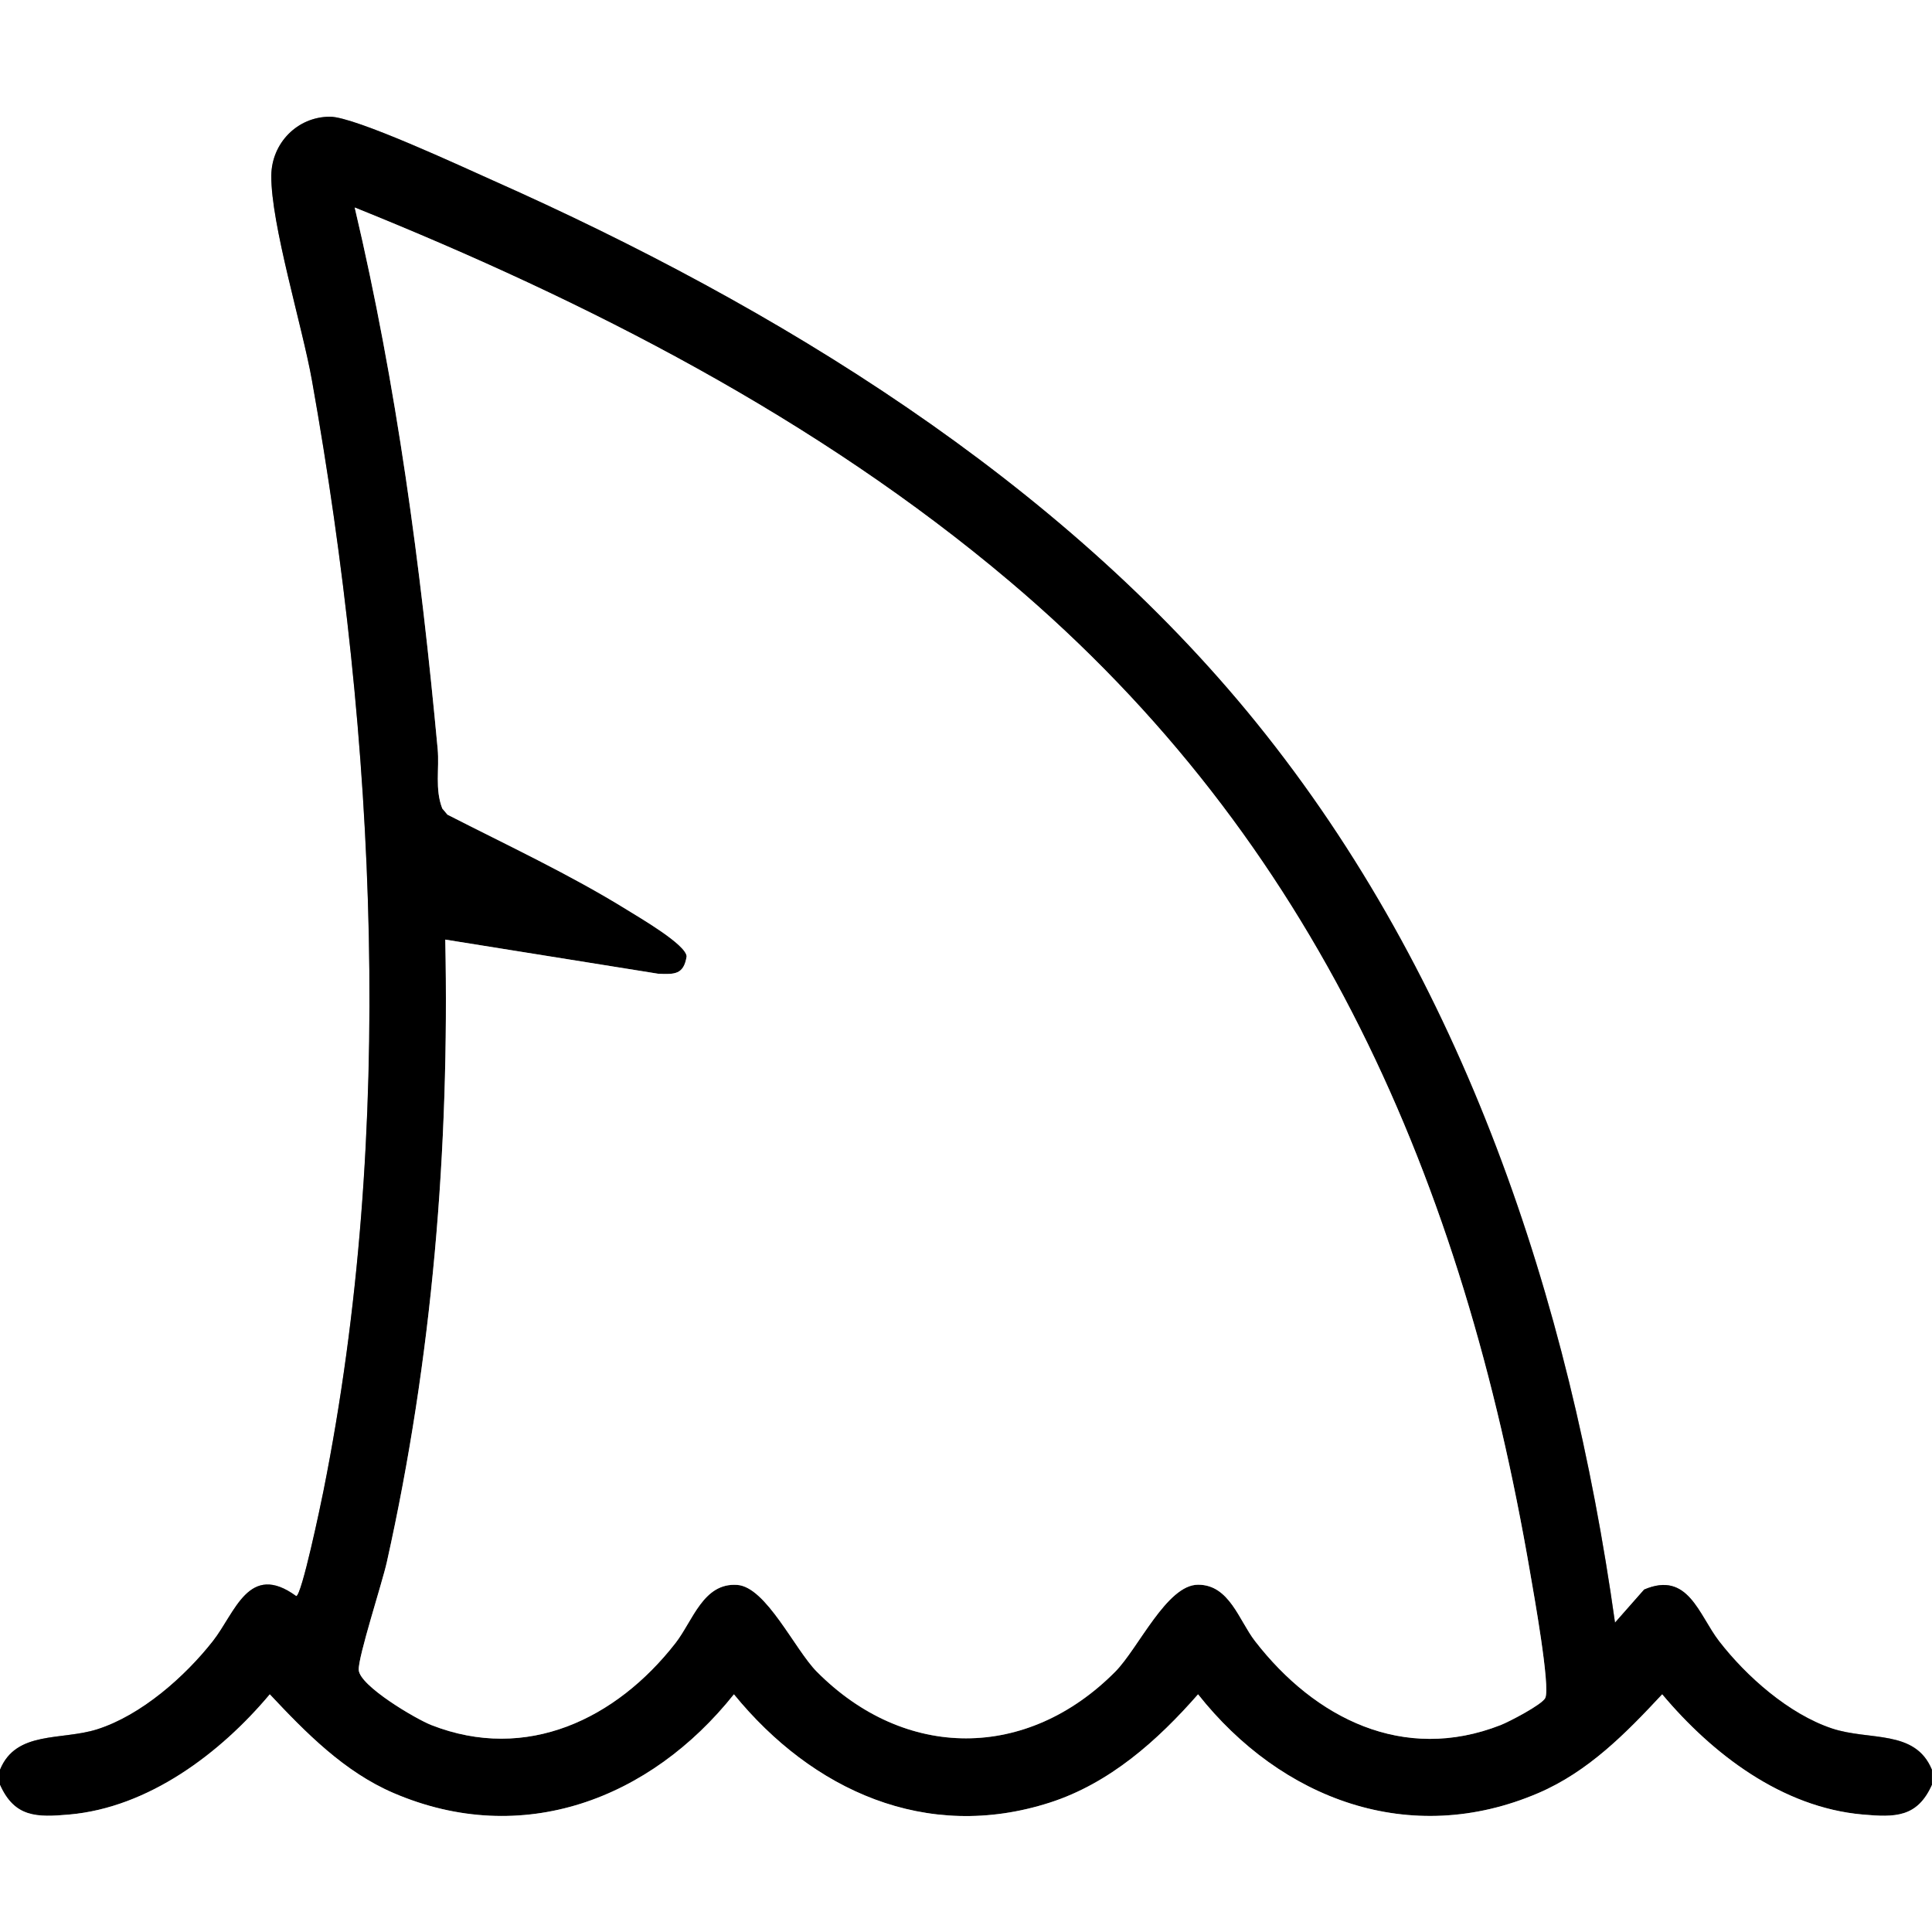 <?xml version="1.0" encoding="UTF-8"?><svg id="Layer_1" xmlns="http://www.w3.org/2000/svg" viewBox="0 0 384 384"><rect x="0" y="0" width="384" height="384" fill="#808080" stroke="none"/><defs><style>.cls-1{fill:#fff;}</style></defs><path class="cls-1" d="M0,351.75V0h384v351.75c-3.33-8.1-12.42-5.72-19.9-8.22-8.55-2.87-16.98-10.31-22.41-17.34-4.06-5.26-6.14-14.01-14.89-10.26l-5.79,6.57c-9.04-64.42-30.07-127.92-71.28-178.85-39.1-48.32-95.41-82.74-151.72-107.78-5.95-2.65-27.44-12.67-32.38-12.68-6.53-.02-11.63,5.27-11.69,11.69-.1,9.62,6.16,29.94,8.08,40.73,12.76,71.69,16.62,149.11,2.27,220.79-.5,2.48-4.32,20.81-5.4,20.83-9.44-6.88-12.12,3.29-16.56,8.95-5.58,7.1-14.24,14.73-22.98,17.52-7.12,2.27-16.15.21-19.33,8.04Z"/><path d="M0,351.75c3.18-7.83,12.22-5.77,19.33-8.04,8.74-2.79,17.4-10.42,22.98-17.52,4.45-5.66,7.12-15.84,16.56-8.95,1.08-.02,4.91-18.35,5.4-20.83,14.35-71.69,10.49-149.11-2.27-220.79-1.92-10.8-8.17-31.12-8.08-40.73.06-6.41,5.16-11.7,11.69-11.69,4.94.01,26.43,10.03,32.38,12.68,56.31,25.03,112.63,59.45,151.72,107.78,41.21,50.93,62.23,114.44,71.28,178.85l5.79-6.57c8.75-3.75,10.83,5,14.89,10.26,5.43,7.03,13.86,14.47,22.41,17.34,7.48,2.51,16.58.12,19.9,8.22v3c-2.92,6.52-7.35,6.47-13.78,5.9-16.03-1.41-29.89-12.03-39.85-23.89-7.22,7.75-14.68,15.36-24.61,19.62-25.54,10.96-51.13,1.23-67.64-19.62-8.04,9.18-17.57,17.69-29.47,21.52-24.58,7.91-47.23-2.45-62.78-21.52-16.58,20.81-42.03,30.61-67.64,19.62-9.82-4.21-17.44-11.97-24.61-19.62-9.8,11.69-24.07,22.5-39.85,23.89-6.43.57-10.85.62-13.78-5.9v-3ZM88.5,186.75c.86,41.6-2.57,83.21-11.62,123.76-.92,4.13-5.73,18.86-5.58,21.41.19,3.18,11.33,9.74,14.44,10.96,18.92,7.41,36.73-1.2,48.5-16.28,3.46-4.43,5.53-12.07,12.3-11.58,5.74.41,11.43,12.84,15.81,17.25,17.53,17.66,41.79,17.66,59.31,0,4.62-4.66,10.06-17.29,16.47-17.29s8.12,7.08,11.31,11.2c11.9,15.38,29.52,24.25,48.82,16.7,1.7-.66,8.21-4.05,8.87-5.38,1.06-2.16-2.31-20.86-2.98-24.78-13.33-77.84-42.42-145.58-103.54-197.21-38.3-32.36-83.8-55.6-130.11-74.26,8.35,35.35,13.13,71.44,16.49,107.63.36,3.91-.59,7.97.92,11.83l1.03,1.22c11.87,6.07,24.46,11.94,35.78,18.97,2.34,1.45,11.68,6.87,11.75,9.21-.58,3.64-2.44,3.56-5.62,3.44l-42.35-6.79Z"/><path class="cls-1" d="M384,354.75v29.25H0v-29.25c2.92,6.52,7.35,6.47,13.78,5.9,15.77-1.39,30.05-12.2,39.85-23.89,7.18,7.65,14.8,15.41,24.61,19.62,25.61,10.99,51.06,1.19,67.64-19.62,15.55,19.06,38.21,29.43,62.78,21.52,11.9-3.83,21.43-12.34,29.47-21.52,16.5,20.86,42.09,30.58,67.64,19.62,9.93-4.26,17.4-11.88,24.61-19.62,9.96,11.86,23.81,22.48,39.85,23.89,6.43.57,10.85.62,13.78-5.9Z"/><path class="cls-1" d="M88.5,186.75l42.35,6.79c3.18.13,5.05.21,5.62-3.44-.06-2.34-9.41-7.75-11.75-9.21-11.32-7.02-23.91-12.9-35.78-18.97l-1.03-1.22c-1.51-3.86-.56-7.92-.92-11.83-3.36-36.18-8.14-72.27-16.49-107.63,46.3,18.66,91.81,41.9,130.11,74.26,61.12,51.64,90.21,119.37,103.54,197.21.67,3.91,4.05,22.62,2.98,24.78-.65,1.32-7.17,4.71-8.87,5.38-19.31,7.56-36.92-1.32-48.82-16.7-3.19-4.12-5.12-11.2-11.31-11.2s-11.85,12.63-16.47,17.29c-17.52,17.66-41.79,17.66-59.31,0-4.38-4.41-10.07-16.84-15.81-17.25-6.77-.49-8.84,7.15-12.3,11.58-11.76,15.08-29.58,23.69-48.5,16.28-3.11-1.22-14.25-7.78-14.44-10.96-.15-2.55,4.66-17.28,5.58-21.41,9.05-40.55,12.48-82.16,11.62-123.76Z"/></svg>
